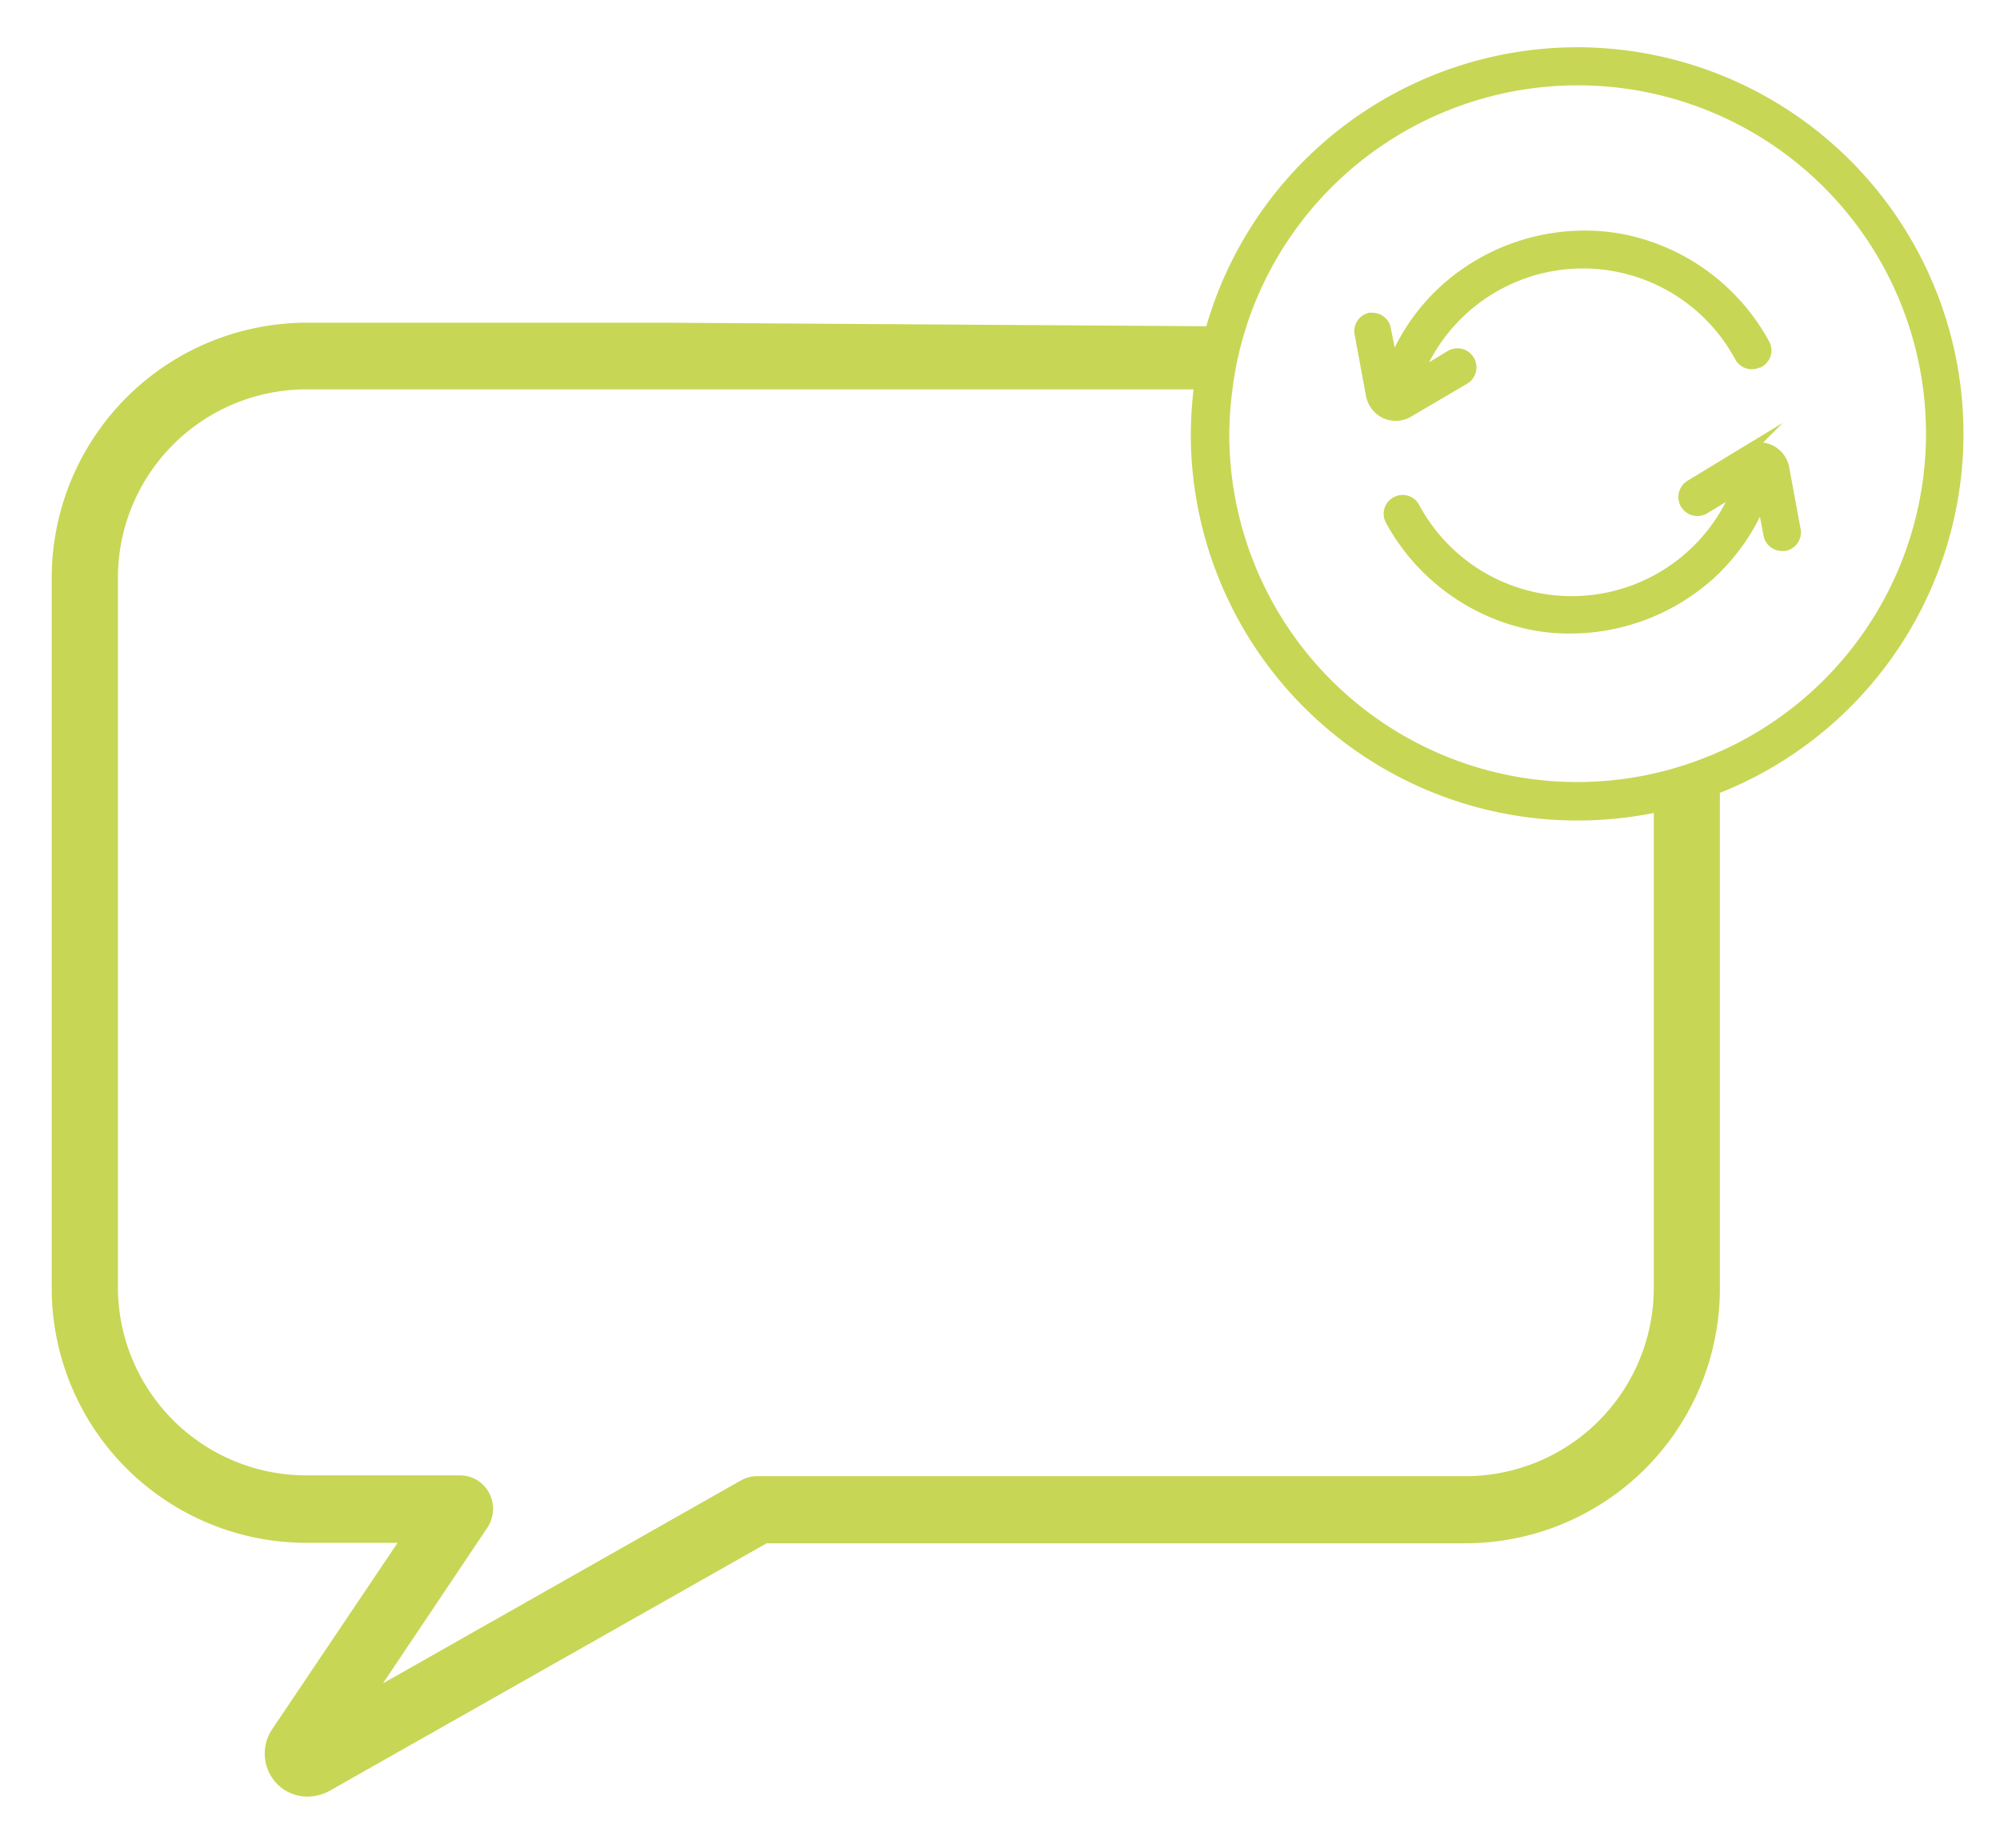 <svg id="Warstwa_1" data-name="Warstwa 1" xmlns="http://www.w3.org/2000/svg" viewBox="0 0 175.21 161.87"><g id="Group_91" data-name="Group 91"><g id="Group_88" data-name="Group 88"><g id="Group_86" data-name="Group 86"><path id="Path_62" data-name="Path 62" d="M122.33,44a1.14,1.14,0,0,1,1.55.46h0a15.67,15.67,0,0,0,28.42-1.74l-3,1.82a1.15,1.15,0,0,1-1.2-2l4.79-2.91a2.17,2.17,0,0,1,3.36,1.39l1,5.41a1.15,1.15,0,0,1-.91,1.34h0l-.22,0A1.16,1.16,0,0,1,155,46.9l-.63-3.29a17.93,17.93,0,0,1-4.5,6.61A18.28,18.28,0,0,1,137.55,55a16.75,16.75,0,0,1-3.38-.32,18.2,18.2,0,0,1-12.32-9.13,1.14,1.14,0,0,1,.48-1.55Z" fill="#c8d655" stroke="#c8d655" stroke-miterlimit="10"/></g><g id="Group_87" data-name="Group 87"><path id="Path_63" data-name="Path 63" d="M154,31.71a1.14,1.14,0,0,1-1.54-.46A15.66,15.66,0,0,0,124.08,33l3-1.82a1.15,1.15,0,0,1,1.2,2h0L123.48,36a2.18,2.18,0,0,1-2,.22,2.2,2.2,0,0,1-1.32-1.62l-1-5.4A1.14,1.14,0,0,1,120,27.9a.82.82,0,0,1,.22,0,1.14,1.14,0,0,1,1.13.93L122,32.1a17.79,17.79,0,0,1,4.51-6.62,18.28,18.28,0,0,1,12.34-4.78,17.52,17.52,0,0,1,3.38.33,18.17,18.17,0,0,1,12.32,9.13,1.14,1.14,0,0,1-.48,1.55Z" fill="#c8d655" stroke="#c8d655" stroke-miterlimit="10"/></g></g><g id="Group_90" data-name="Group 90"><g id="Group_89" data-name="Group 89"><path id="Path_64" data-name="Path 64" d="M138.19,4.14a33.86,33.86,0,0,0-32.51,24.44l-47.43-.31H26.83A22.37,22.37,0,0,0,4.53,50.61v62.24a22.32,22.32,0,0,0,22.3,22.31h8l-11,16.35a3.81,3.81,0,0,0,.36,4.68,3.71,3.71,0,0,0,2.76,1.2,4.1,4.1,0,0,0,1.88-.48L67.16,135.2h61.2a22.32,22.32,0,0,0,22.31-22.31V96.34s0-6.83,0-19.14V69.46a33.86,33.86,0,0,0-12.5-65.32Zm6.69,89.25v19.46a16.5,16.5,0,0,1-16.51,16.47h-62a3,3,0,0,0-1.44.36L33.55,147.47l9.16-13.66a3,3,0,0,0,.15-3,2.88,2.88,0,0,0-2.55-1.56H26.84a16.51,16.51,0,0,1-16.51-16.51V50.62A16.52,16.52,0,0,1,26.84,34.11h77.72a36.47,36.47,0,0,0-.24,3.91,33.86,33.86,0,0,0,33.87,33.86h0a34.26,34.26,0,0,0,6.69-.66Zm5.81-27.57a30.48,30.48,0,0,1-43-27.81,31.68,31.68,0,0,1,.28-3.9,29.74,29.74,0,0,1,1.22-5.52,30.51,30.51,0,1,1,41.52,37.23Z" fill="#c8d655"/></g></g></g></svg>